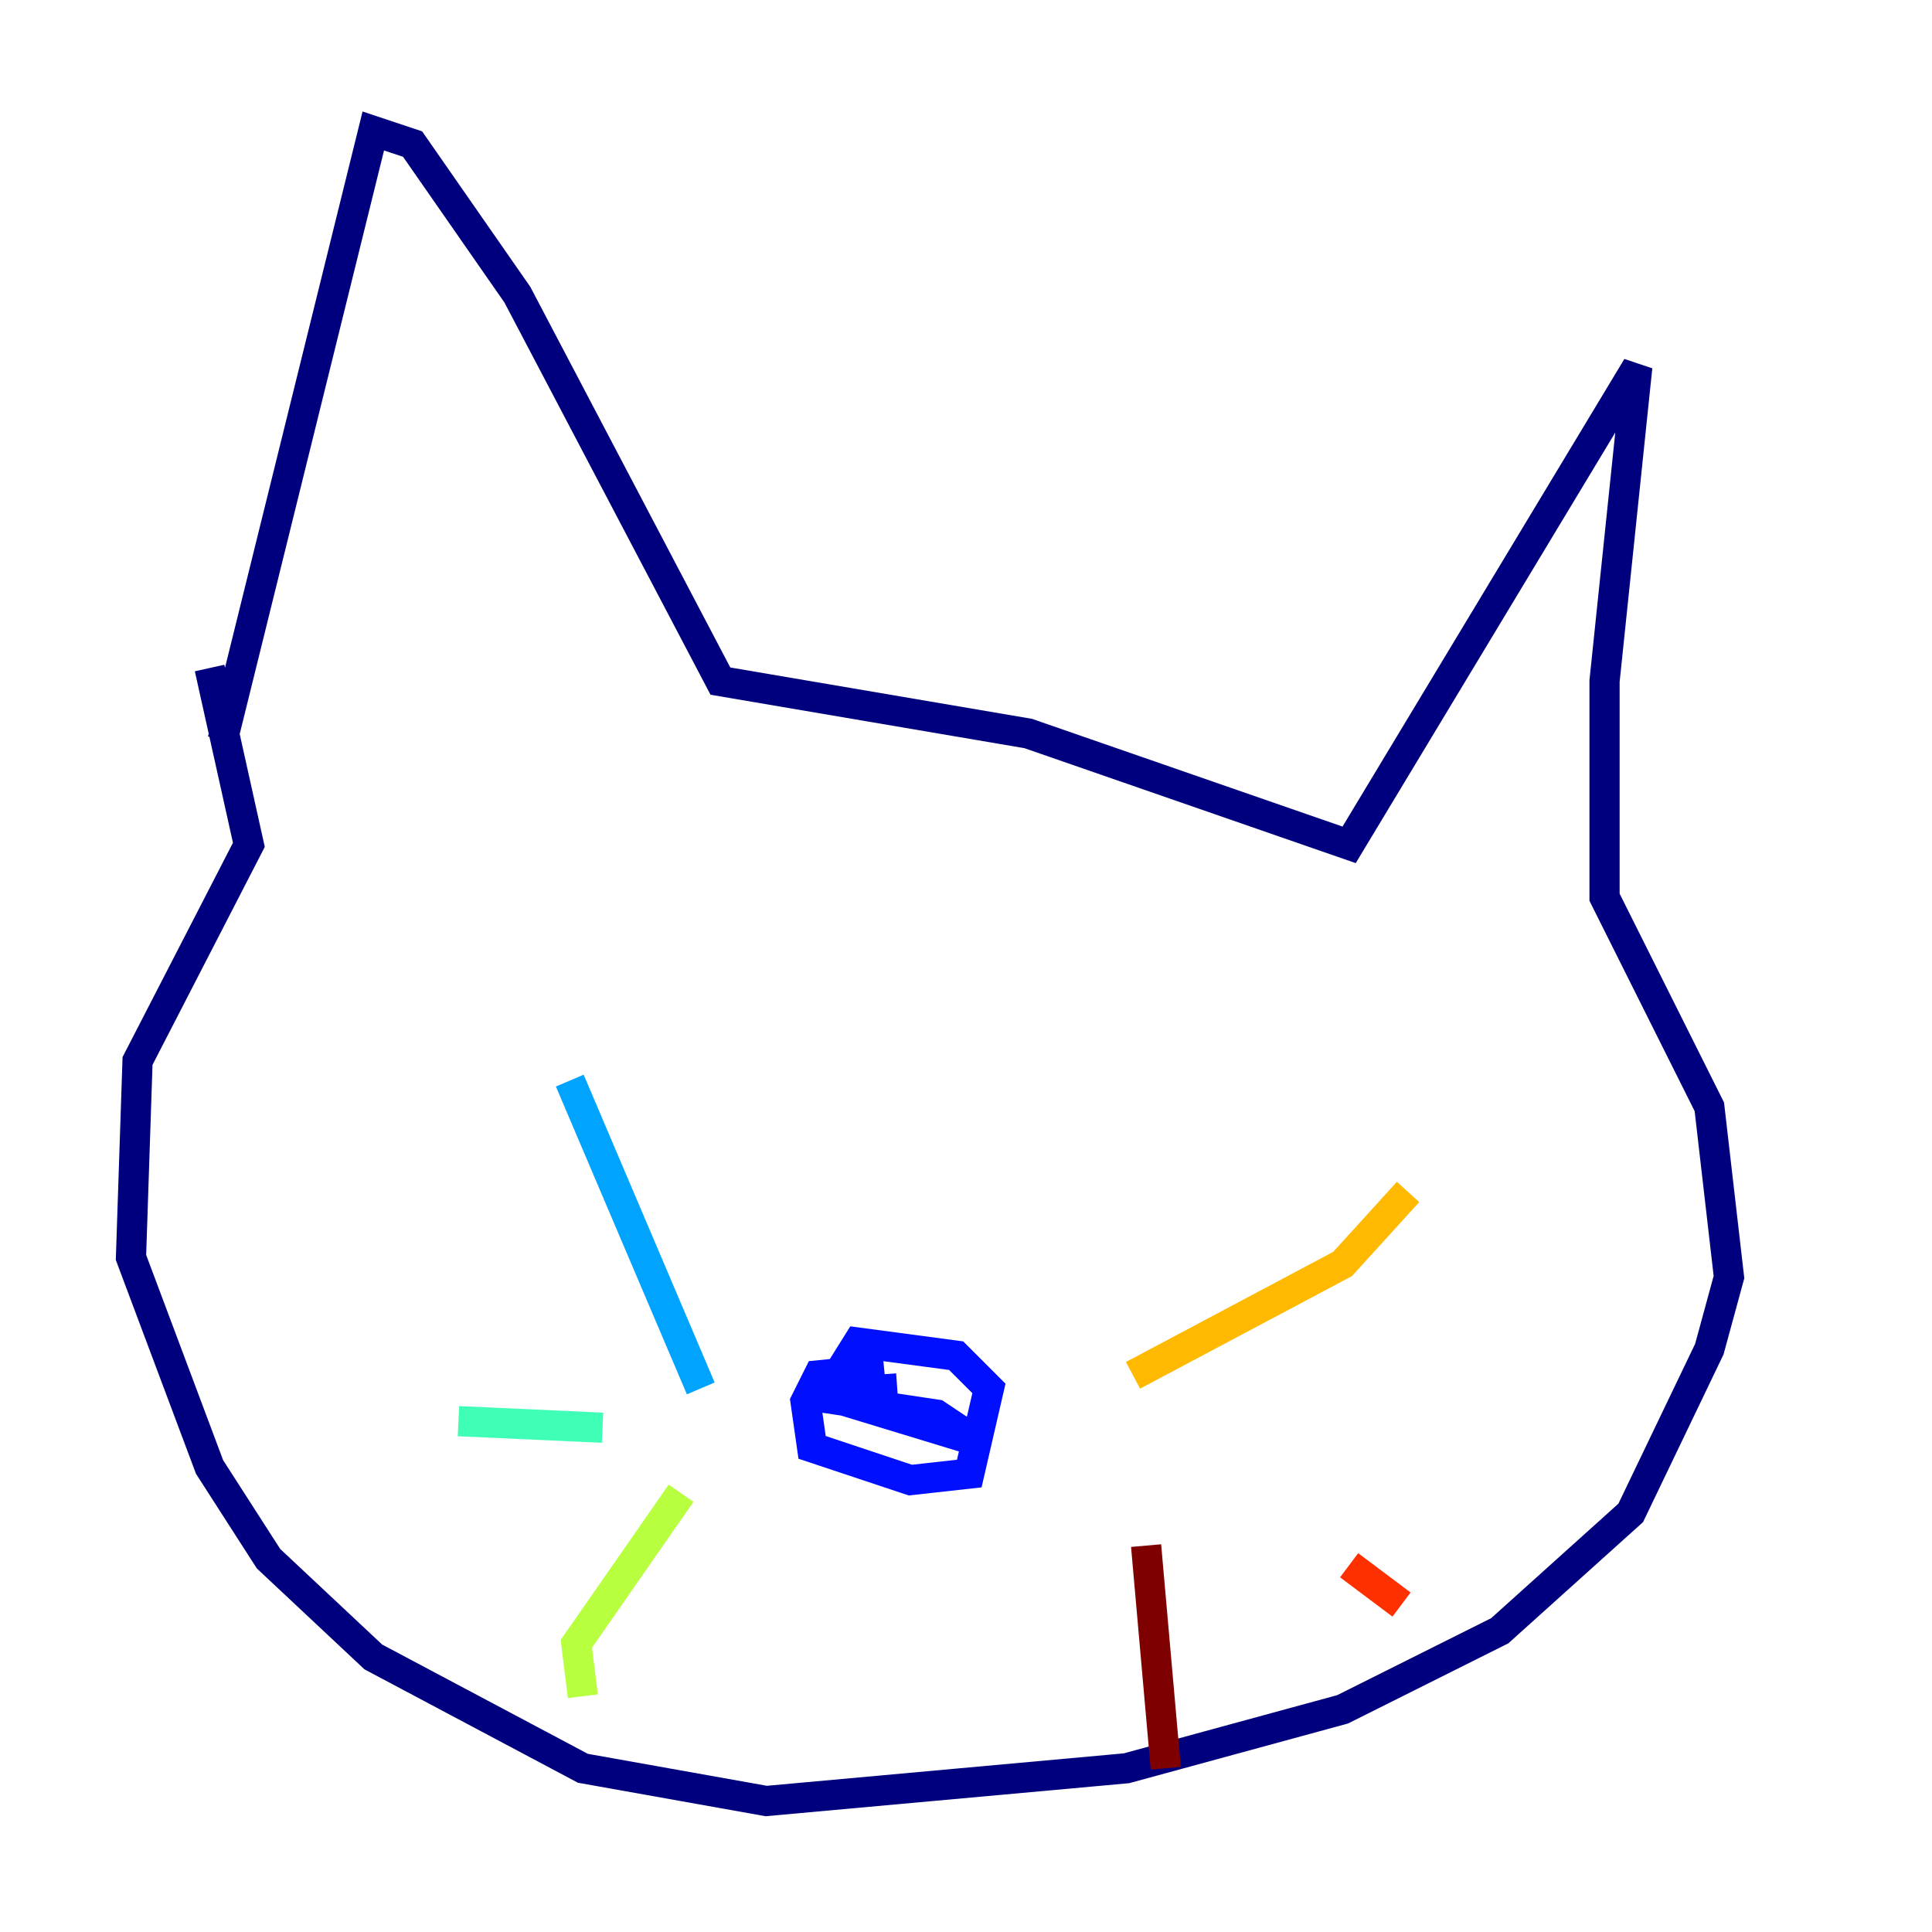 <?xml version="1.0" encoding="utf-8" ?>
<svg baseProfile="tiny" height="128" version="1.2" viewBox="0,0,128,128" width="128" xmlns="http://www.w3.org/2000/svg" xmlns:ev="http://www.w3.org/2001/xml-events" xmlns:xlink="http://www.w3.org/1999/xlink"><defs /><polyline fill="none" points="14.752,49.031 24.732,8.678 27.336,9.546 34.278,19.525 47.729,45.125 68.122,48.597 89.383,55.973 108.475,24.298 106.305,45.125 106.305,59.444 113.248,73.329 114.549,84.61 113.248,89.383 108.041,100.231 99.363,108.041 88.949,113.248 74.63,117.153 50.766,119.322 38.617,117.153 24.732,109.776 17.79,103.268 13.885,97.193 8.678,83.308 9.112,70.291 16.488,55.973 13.885,44.258" stroke="#00007f" stroke-width="2" /><polyline fill="none" points="58.576,90.685 54.237,91.119 53.37,92.854 53.803,95.891 60.312,98.061 64.217,97.627 65.519,91.986 63.349,89.817 56.841,88.949 54.671,92.42 64.651,95.458 62.047,93.722 53.37,92.42 59.444,91.986" stroke="#0010ff" stroke-width="2" /><polyline fill="none" points="46.427,91.986 37.749,71.593" stroke="#00a4ff" stroke-width="2" /><polyline fill="none" points="39.919,94.59 30.373,94.156" stroke="#3fffb7" stroke-width="2" /><polyline fill="none" points="45.125,98.929 38.183,108.909 38.617,112.38" stroke="#b7ff3f" stroke-width="2" /><polyline fill="none" points="75.064,91.119 88.949,83.742 93.288,78.969" stroke="#ffb900" stroke-width="2" /><polyline fill="none" points="89.383,103.702 92.854,106.305" stroke="#ff3000" stroke-width="2" /><polyline fill="none" points="75.932,102.4 77.234,117.153" stroke="#7f0000" stroke-width="2" /></svg>